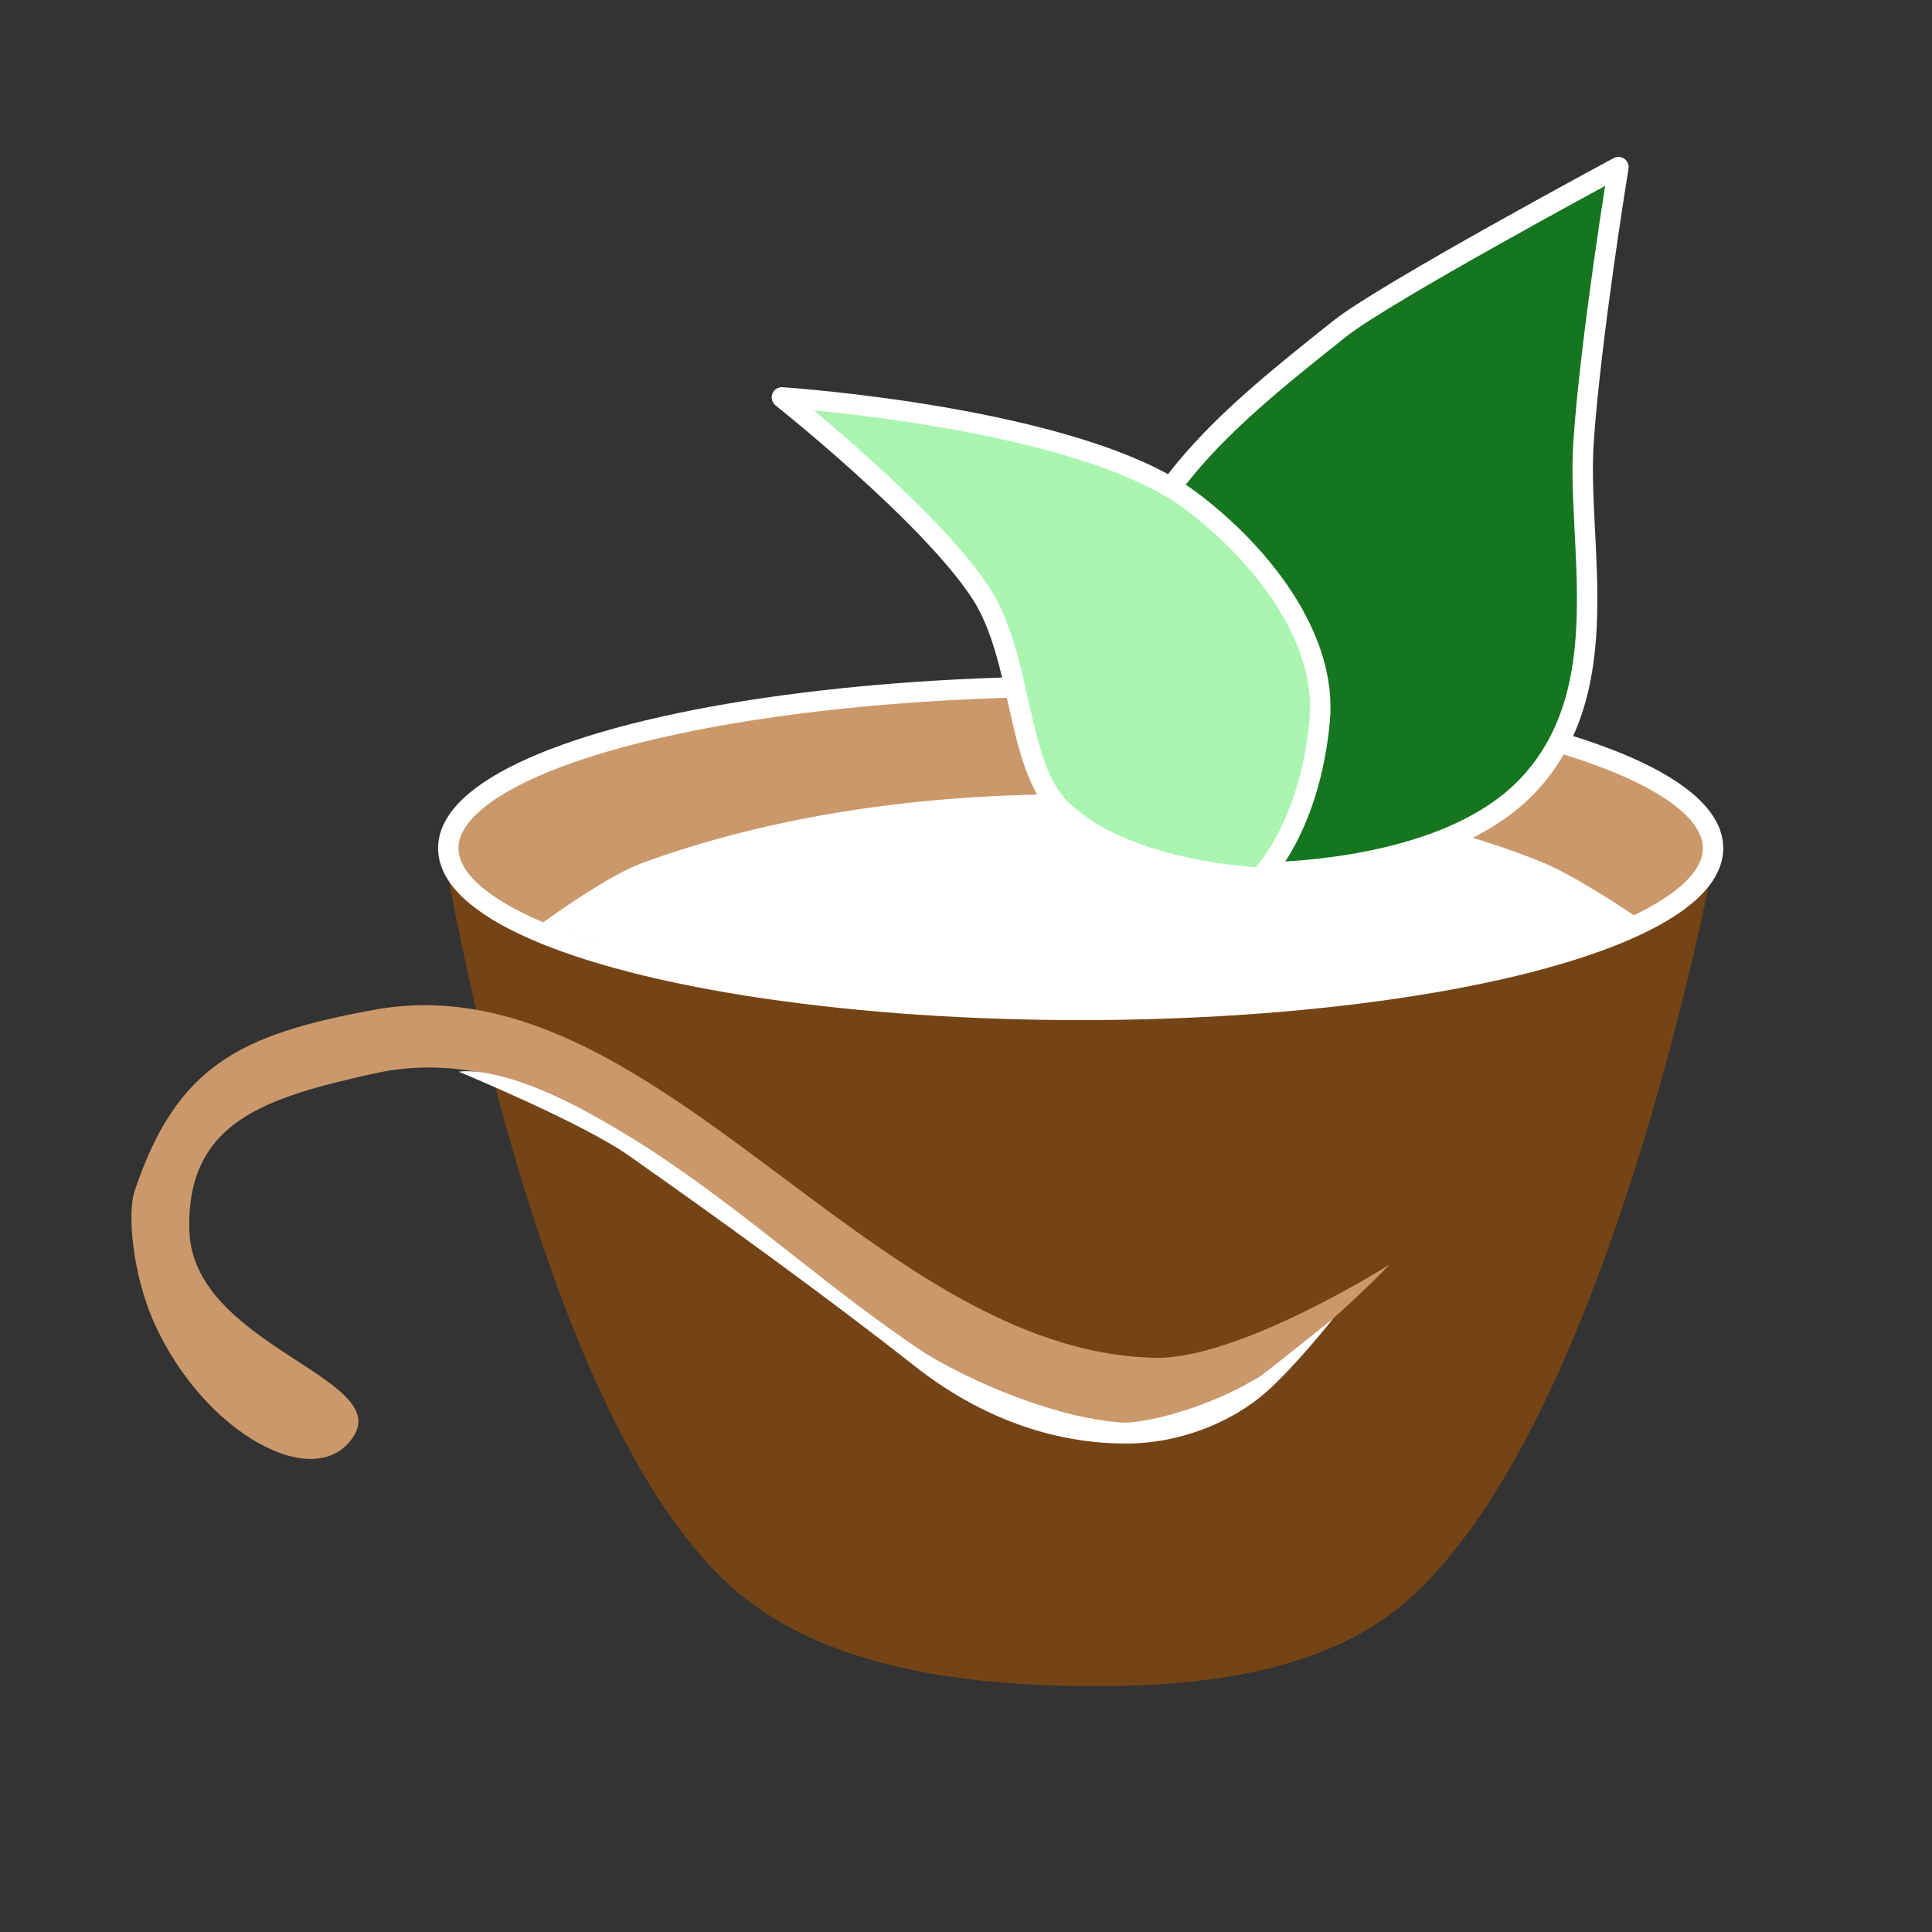 <?xml version="1.0" encoding="UTF-8" standalone="no"?>
<!-- Created with Inkscape (http://www.inkscape.org/) -->

<svg
   width="500"
   height="500"
   viewBox="0 0 132.292 132.292"
   version="1.1"
   id="svg1"
   inkscape:version="1.4 (86a8ad7, 2024-10-11)"
   sodipodi:docname="terracafe_colorido.svg"
   inkscape:export-filename="terracafe_colorido.png"
   inkscape:export-xdpi="96"
   inkscape:export-ydpi="96"
   xmlns:inkscape="http://www.inkscape.org/namespaces/inkscape"
   xmlns:sodipodi="http://sodipodi.sourceforge.net/DTD/sodipodi-0.dtd"
   xmlns:xlink="http://www.w3.org/1999/xlink"
   xmlns="http://www.w3.org/2000/svg"
   xmlns:svg="http://www.w3.org/2000/svg">
  <rect x="0" y="0" width="132.292" height="132.292" fill="#333333" stroke="none"/>
  <sodipodi:namedview
     id="namedview1"
     pagecolor="#ffffff"
     bordercolor="#000000"
     borderopacity="0.25"
     inkscape:showpageshadow="2"
     inkscape:pageopacity="0.0"
     inkscape:pagecheckerboard="0"
     inkscape:deskcolor="#d1d1d1"
     inkscape:document-units="mm"
     showguides="true"
     inkscape:zoom="1.3772587"
     inkscape:cx="160.10064"
     inkscape:cy="237.7912"
     inkscape:window-width="1920"
     inkscape:window-height="991"
     inkscape:window-x="-9"
     inkscape:window-y="-9"
     inkscape:window-maximized="1"
     inkscape:current-layer="layer1" />
  <defs
     id="defs1">
    <linearGradient
       id="swatch19"
       inkscape:swatch="solid">
      <stop
         style="stop-color:#ffffff;stop-opacity:1;"
         offset="0"
         id="stop19" />
    </linearGradient>
    <linearGradient
       id="swatch18"
       inkscape:swatch="solid">
      <stop
         style="stop-color:#ffffff;stop-opacity:1;"
         offset="0"
         id="stop18" />
    </linearGradient>
    <linearGradient
       id="swatch17"
       inkscape:swatch="solid">
      <stop
         style="stop-color:#000000;stop-opacity:1;"
         offset="0"
         id="stop17" />
    </linearGradient>
    <linearGradient
       id="swatch12"
       inkscape:swatch="solid">
      <stop
         style="stop-color:#ffffff;stop-opacity:1;"
         offset="0"
         id="stop12" />
    </linearGradient>
    <linearGradient
       id="swatch11"
       inkscape:swatch="solid">
      <stop
         style="stop-color:#ffffff;stop-opacity:1;"
         offset="0"
         id="stop11" />
    </linearGradient>
    <linearGradient
       id="swatch10"
       inkscape:swatch="solid">
      <stop
         style="stop-color:#ffffff;stop-opacity:1;"
         offset="0"
         id="stop10" />
    </linearGradient>
    <linearGradient
       inkscape:collect="always"
       xlink:href="#swatch10"
       id="linearGradient12"
       x1="66.636"
       y1="42.844"
       x2="86.065"
       y2="42.844"
       gradientUnits="userSpaceOnUse"
       gradientTransform="matrix(1.775,0,0,1.747,-41.93,-39.222)" />
    <linearGradient
       inkscape:collect="always"
       xlink:href="#swatch11"
       id="linearGradient16"
       gradientUnits="userSpaceOnUse"
       x1="53.79"
       y1="47.451"
       x2="74.562"
       y2="47.451"
       gradientTransform="matrix(1.775,0,0,1.747,-41.93,-39.222)" />
    <linearGradient
       inkscape:collect="always"
       xlink:href="#swatch12"
       id="linearGradient17"
       x1="40.919"
       y1="55.712"
       x2="89.715"
       y2="55.712"
       gradientUnits="userSpaceOnUse"
       gradientTransform="matrix(1.775,0,0,1.747,-41.93,-39.222)" />
  </defs>
  <g
     inkscape:label="Camada 1"
     inkscape:groupmode="layer"
     id="layer1">
    <path
       style="fill:#754416;fill-opacity:1;stroke-width:0.467;stroke-dasharray:none"
       d="M 30.013,58.08 58.654,103.712"
       id="path4" />
    <path
       style="fill:#754416;fill-opacity:1;stroke-width:0.467;stroke-dasharray:none"
       d="m 30.354,58.08 c 0,0 6.147,38.324 19.649,50.51 6.219,5.613 15.897,6.793 24.336,6.865 7.574,0.065 16.279,-0.845 21.948,-5.789 14.278,-12.452 21.355,-52.257 21.355,-52.257 0,0 -12.637,5.407 -19.904,7.2 C 89.927,66.536 81.026,68.206 72.975,68.146 64.861,68.086 54.211,66.552 46.352,64.569 39.883,62.937 30.354,58.08 30.354,58.08 Z"
       id="path5"
       sodipodi:nodetypes="csascsssc" />
    <ellipse
       style="fill:#ca986a;fill-opacity:1;stroke:url(#linearGradient17);stroke-width:1.398;stroke-dasharray:none"
       id="path2"
       cx="73.997"
       cy="58.08"
       rx="43.302"
       ry="11.072" />
    <path
       style="fill:#ca986a;fill-opacity:1;stroke-width:0.467;stroke-dasharray:none"
       d="M 24.217,98.343 C 26.788,94.311 13.182,92.081 12.965,84.251 12.758,76.793 18.186,75.163 25.581,73.514 44.68,69.256 59.602,99.002 79.112,97.337 85.55,96.787 95.137,86.6 95.137,86.6 c 0,0 -10.265,6.49 -16.025,6.375 C 59.532,92.584 44.831,65.613 25.581,69.152 16.495,70.823 12.099,72.926 9.214,81.567 c -0.502,1.503 -0.152,5.694 1.364,9.059 3.4,7.548 11.076,11.736 13.639,7.717 z"
       id="path7"
       sodipodi:nodetypes="sssscsssss" />
    <path
       style="fill:#754416;fill-opacity:1;stroke:none;stroke-width:0.932;stroke-linecap:round;stroke-linejoin:round;stroke-dasharray:none;paint-order:normal"
       id="path18"
       sodipodi:type="arc"
       sodipodi:cx="11.942028"
       sodipodi:cy="17.481655"
       sodipodi:rx="0.34096399"
       sodipodi:ry="1.6776239"
       sodipodi:start="0"
       sodipodi:end="0.078271144"
       sodipodi:open="true"
       sodipodi:arc-type="arc"
       d="m 12.283,17.482 a 0.341,1.678 0 0 1 -0.001,0.131" />
    <path
       style="fill:#ffffff;fill-opacity:1;stroke:none;stroke-width:1.398;stroke-linecap:round;stroke-linejoin:round;stroke-dasharray:none;paint-order:normal"
       d="m 71.952,68.481 c -8.798,-0.107 -17.664,-0.811 -26.254,-2.684 -4.779,-1.042 -8.545,-2.608 -8.545,-2.608 0,0 4.354,-3.197 6.84,-4.103 8.866,-3.232 18.505,-4.564 27.959,-4.697 11.363,-0.16 23.274,0.377 33.755,4.697 2.243,0.925 6.201,3.601 6.201,3.601 0,0 -3.864,2.278 -16.089,4.452 -6.235,1.109 -15.204,1.448 -23.867,1.342 z"
       id="path19"
       sodipodi:nodetypes="sscssscss" />
    <path
       style="fill:#ffffff;fill-opacity:1;stroke:none;stroke-width:1.398;stroke-linecap:round;stroke-linejoin:round;stroke-dasharray:none;paint-order:normal"
       d="m 31.42,73.388 c 0,0 2.661,-0.575 8.865,2.8 8.607,4.682 15.004,11.067 22.546,16.115 3.522,2.357 9.832,4.898 14.043,5.096 1.747,0.082 6.304,-1.175 9.398,-3.167 0.688,-0.443 5.029,-3.963 5.029,-3.963 0,0 -2.607,3.299 -4.603,5.054 -2.535,2.228 -6.148,3.517 -9.547,3.523 C 72,98.856 67.015,96.99 62.66,93.562 56.547,88.749 48.849,83.197 43.051,79.125 39.816,76.854 31.42,73.388 31.42,73.388 Z"
       id="path20"
       sodipodi:nodetypes="csssscssssc" />
  </g>
  <g
     inkscape:groupmode="layer"
     id="layer2"
     inkscape:label="Camada 2">
    <path
       style="fill:#16751f;fill-opacity:1;stroke:url(#linearGradient12);stroke-width:1.398;stroke-linecap:round;stroke-linejoin:round;stroke-dasharray:none;paint-order:normal"
       d="m 84.567,59.758 c 0,0 -8.935,-10.234 -8.183,-17.112 0.951,-8.7 8.107,-14.371 15.343,-20.131 3.127,-2.489 19.094,-11.072 19.094,-11.072 0,0 -1.886,11.515 -2.387,18.789 -0.485,7.043 2.348,16.941 -3.751,23.487 -6.176,6.629 -20.117,6.039 -20.117,6.039 z"
       id="path8"
       sodipodi:nodetypes="csscssc" />
    <path
       style="fill:#a9f5b0;fill-opacity:1;stroke:url(#linearGradient16);stroke-width:1.398;stroke-linecap:round;stroke-linejoin:round;stroke-dasharray:none;paint-order:normal"
       d="m 86.272,60.093 c 0,0 -9.17,-0.31 -13.639,-4.697 C 69.57,52.388 70.037,45.05 67.178,40.633 63.725,35.296 53.54,27.212 53.54,27.212 c 0,0 20.293,1.326 27.959,7.046 4.707,3.512 9.407,9.311 8.865,15.099 -0.703,7.5 -4.092,10.737 -4.092,10.737 z"
       id="path10"
       sodipodi:nodetypes="csacasc" />
  </g>
</svg>
